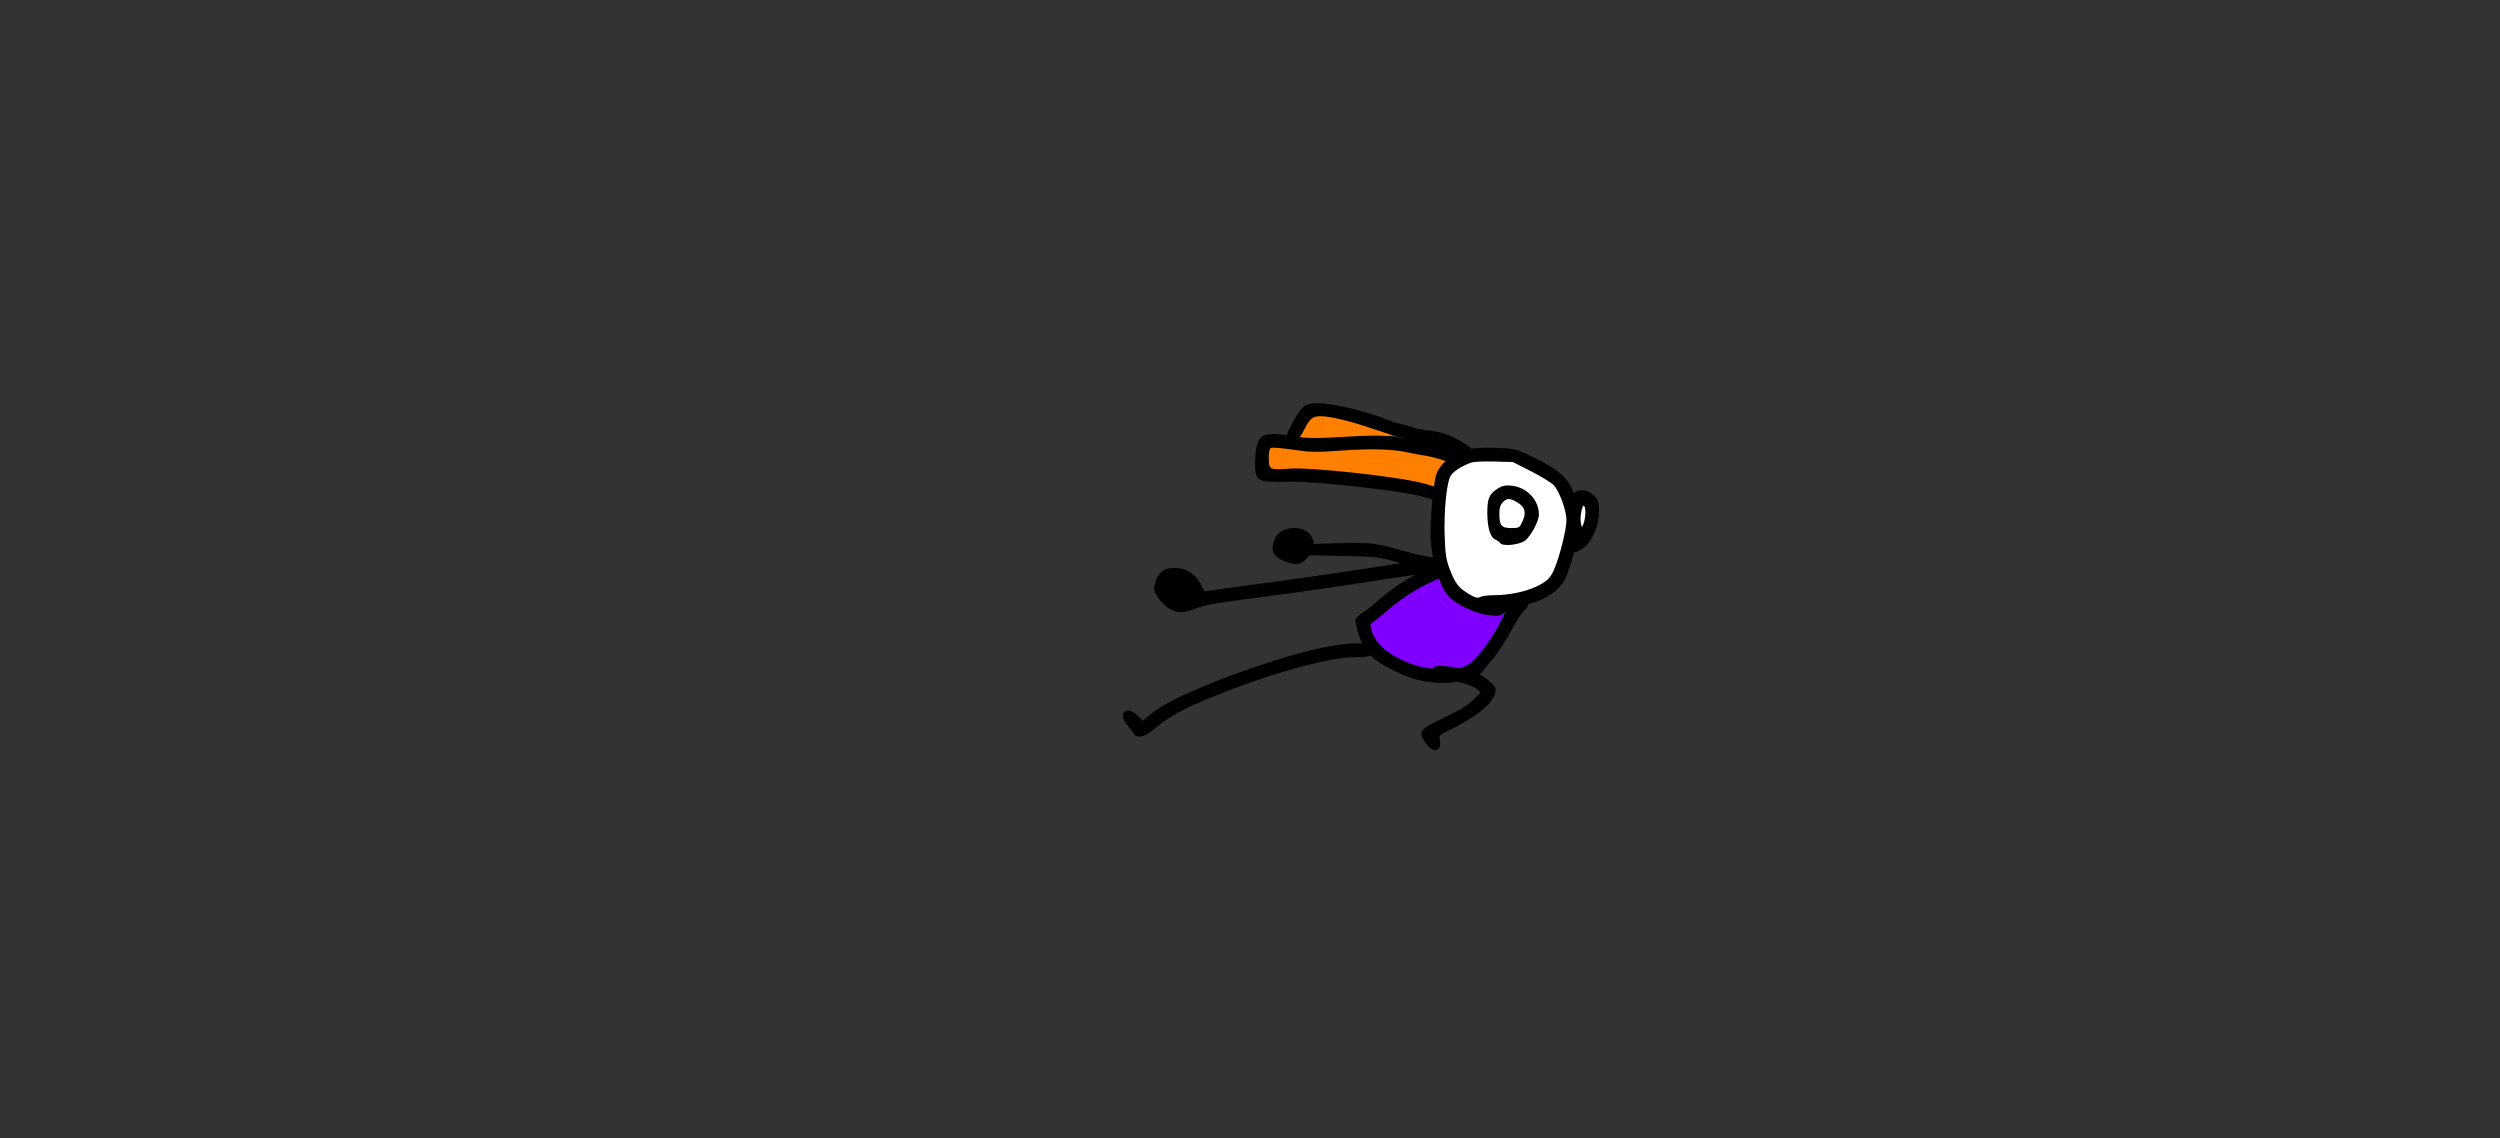 <svg version="1.1" xmlns="http://www.w3.org/2000/svg" xmlns:xlink="http://www.w3.org/1999/xlink" width="1107" height="504" viewBox="0,0,1107,504"><rect x="0" y="0" width="1107" height="504" fill="#333333" stroke="none"/><g transform="translate(102.049,-40.966) scale(1.18,1.18)"><g id="wick_project_bg" fill-opacity="0" fill="#ffffff" fill-rule="nonzero" stroke="none" stroke-width="1" stroke-linecap="butt" stroke-linejoin="miter" stroke-miterlimit="10" stroke-dasharray="" stroke-dashoffset="0" font-family="none" font-weight="none" font-size="none" text-anchor="none" style="mix-blend-mode: normal"><rect x="0" y="0" width="720" height="480"/></g><g data-paper-data="{&quot;wickUUID&quot;:&quot;fe469c3e-9986-4c8d-bbdf-53fe54c18fee&quot;,&quot;wickType&quot;:&quot;clipsandpaths&quot;}" fill="none" fill-rule="evenodd" stroke="none" stroke-width="1" stroke-linecap="butt" stroke-linejoin="miter" stroke-miterlimit="10" stroke-dasharray="" stroke-dashoffset="0" font-family="none" font-weight="none" font-size="none" text-anchor="none" style="mix-blend-mode: normal"><path d="M506.537,225.737c-0.584,2.031 0.356,6.563 0.766,6.817c0.754,0.466 2.125,-5.201 1.603,-6.956l-1.516,-1.86z" data-paper-data="{&quot;wickUUID&quot;:&quot;63a42c90-94c0-49c1-882f-152fba704432&quot;,&quot;wickType&quot;:&quot;path&quot;,&quot;originalStyle&quot;:{&quot;strokeColor&quot;:null,&quot;fillColor&quot;:[&quot;Color&quot;,1,1,1],&quot;strokeWidth&quot;:1}}" fill="#ffffff"/><path d="M466.553,207.476c-3.437,0.632 -9.042,4.453 -9.695,6.433c-2.179,6.603 -2.589,26.193 -0.673,32.405c1.881,6.1 4.513,9.842 8.611,11.958c2.192,1.132 2.807,1.382 4.745,0.982c1.081,-0.223 3.098,-0.431 4.187,-0.432c7.407,-0.003 16.823,-2.72 20.574,-5.849c2.226,-1.857 4.617,-7.638 6.746,-16.701c1.45,-6.174 0.686,-11.69 -2.367,-17.418c-1.374,-2.578 -3.142,-3.988 -10.776,-8.048l-6.316,-3.338l-6.82,-0.157c-3.631,-0.071 -7.483,0.029 -8.216,0.164zM483.408,218.372c1.246,0.402 1.969,0.845 3.329,2.104c2.584,2.392 3.168,3.527 3.348,6.68c0.136,2.391 0.182,2.036 -1.116,4.614c-1.676,3.327 -3.367,5.299 -5.18,6.024c-0.759,0.303 -2.002,0.472 -3.428,0.582c-2.584,0.199 -2.22,0.303 -4.235,-0.989c-1.608,-1.031 -1.839,-1.248 -2.574,-2.706c-0.864,-1.713 -0.873,-1.895 -0.988,-6.535c-0.076,-3.084 -0.063,-5.022 0.17,-5.8c0.445,-1.486 3.071,-4.045 4.675,-4.539c1.387,-0.427 3.744,-0.165 6,0.563z" data-paper-data="{&quot;wickUUID&quot;:&quot;a6a5ab2d-590a-4556-b427-0a1f140c6d12&quot;,&quot;wickType&quot;:&quot;path&quot;,&quot;originalStyle&quot;:{&quot;strokeColor&quot;:null,&quot;fillColor&quot;:[&quot;Color&quot;,1,1,1],&quot;strokeWidth&quot;:1}}" fill="#ffffff"/><path d="M477.081,222.666c-1.091,1.091 -1.728,3.897 -1.486,6.817c0.219,2.636 1.613,3.952 4.532,3.952c1.166,0 3.37,-0.295 3.681,-0.415c0.861,-0.33 2.366,-4.025 2.37,-5.753c0.004,-1.892 -1.035,-3.435 -3.221,-4.689c-2.234,-1.281 -4.631,-1.157 -5.876,0.088z" data-paper-data="{&quot;wickUUID&quot;:&quot;b6407c83-6f6d-47fa-9c06-92518896ddf2&quot;,&quot;wickType&quot;:&quot;path&quot;,&quot;originalStyle&quot;:{&quot;strokeColor&quot;:null,&quot;fillColor&quot;:[&quot;Color&quot;,1,1,1],&quot;strokeWidth&quot;:1}}" fill="#ffffff"/><path d="M449.692,252.861c-4.381,2.012 -9.629,5.365 -14.131,9.029c-2.314,1.884 -5.26,4.242 -6.309,5.017c-2.176,1.606 -2.394,2.773 -1.359,5.538c0.902,2.411 3.194,5.265 5.757,7.171c3.725,2.771 10.576,5.618 15.345,6.362c1.026,0.16 2.087,0.108 2.931,-0.293c1.056,-0.501 1.612,-0.523 4.806,-0.144c5.568,0.659 6.709,0.327 9.721,-2.112c2.214,-1.793 7.631,-9.241 9.937,-13.703c1.863,-3.604 1.731,-5.151 1.022,-4.894c-1.142,0.412 -5.664,0.08 -8.03,-0.512c-1.122,-0.281 -3.536,-1.265 -5.755,-2.358c-4.763,-2.346 -6.586,-4.048 -8.37,-7.785c-0.63,-1.319 -1.691,-2.634 -1.874,-2.64c-0.183,-0.006 -2.201,0.641 -3.689,1.324z" data-paper-data="{&quot;wickUUID&quot;:&quot;fd96df4b-3552-4dae-9ed9-150501960909&quot;,&quot;wickType&quot;:&quot;path&quot;,&quot;originalStyle&quot;:{&quot;strokeColor&quot;:null,&quot;fillColor&quot;:[&quot;Color&quot;,0.50196,0,1],&quot;strokeWidth&quot;:1}}" fill="#8000ff"/><path d="M389.173,204.156c-0.68,2.447 0.08,6.169 1.277,6.81c0.459,0.246 2.713,0.526 5.906,0.372c11.1,-0.535 45.778,3.38 53.23,6.009c1.528,0.539 2.793,0.051 2.793,-0.833c0,-1.743 1.194,-4.79 2.537,-6.524l1.529,-2.149l-1.869,-1.278c-2.845,-0.846 -5.54,-1.452 -10.919,-2.468c-5.579,-1.054 -6.019,-1.086 -15.302,-1.099c-5.225,-0.007 -12.668,0.118 -16.518,0.277c-6.239,0.259 -7.58,0.215 -12.691,-0.415c-3.154,-0.389 -6.508,-0.706 -7.333,-0.706c-1.449,0 -2.306,0.796 -2.641,2.004z" data-paper-data="{&quot;wickUUID&quot;:&quot;e88819fc-3585-4317-9bce-9edb6741fd90&quot;,&quot;wickType&quot;:&quot;path&quot;,&quot;originalStyle&quot;:{&quot;strokeColor&quot;:null,&quot;fillColor&quot;:[&quot;Color&quot;,1,0.50196,0],&quot;strokeWidth&quot;:1}}" fill="#ff8000"/><path d="M407.123,190.38c-1.102,0.216 -3.038,2.03 -4.639,4.991l-1.618,3.357l2.806,0.928c1.083,0.123 5.86,0.03 10.587,-0.205c4.728,-0.235 11.517,-0.43 15.092,-0.432l7.324,-0.98l-7.474,-2.93c-11.889,-3.878 -18.864,-5.36 -22.077,-4.731z" data-paper-data="{&quot;wickUUID&quot;:&quot;1dee39db-44e1-4529-8b6d-c281a930feff&quot;,&quot;wickType&quot;:&quot;path&quot;,&quot;originalStyle&quot;:{&quot;strokeColor&quot;:null,&quot;fillColor&quot;:[&quot;Color&quot;,1,0.50196,0],&quot;strokeWidth&quot;:1}}" fill="#ff8000"/><path d="M465.014,203.181c-6.522,1.651 -11.502,5.644 -12.704,10.187c-0.926,3.5 -1.985,14.92 -1.98,21.349c0.008,9.899 3.756,21.723 7.872,24.835c4.234,3.201 9.981,5.637 14.239,6.034c3.758,0.351 4.267,0.246 5.832,-1.204c1.207,-1.119 3.107,-1.836 6.418,-2.422c7.258,-1.284 13.677,-5.153 15.954,-9.616c1.985,-3.89 5.183,-15.332 5.63,-20.142c0.321,-3.454 0.112,-5.32 -1.016,-9.102c-2.674,-8.957 -5.764,-11.894 -18.989,-18.052c-3.986,-1.855 -5.12,-2.077 -11.624,-2.268c-3.964,-0.117 -8.298,0.063 -9.632,0.401zM488.039,211.561c3.751,1.901 7.576,4.247 8.502,5.213c2.143,2.237 4.8,9.509 4.8,13.139c0,3.577 -2.718,14.32 -4.741,18.739c-1.285,2.806 -2.184,3.767 -5.084,5.426c-4.105,2.348 -11.098,3.98 -17.059,3.98c-2.309,0 -4.761,0.301 -5.451,0.67c-0.981,0.525 -1.855,0.318 -4.032,-0.958c-3.994,-2.341 -5.331,-4.006 -7.297,-9.089c-1.47,-3.802 -1.789,-5.791 -2.039,-12.71c-0.332,-9.161 0.668,-19.674 2.14,-22.521c0.908,-1.756 4.348,-3.978 8.046,-5.197c0.888,-0.293 4.715,-0.447 8.505,-0.341l6.89,0.191l6.82,3.458z" data-paper-data="{&quot;wickUUID&quot;:&quot;6ce4bf6c-eaa4-4c99-ae8f-43abf45e97ef&quot;,&quot;wickType&quot;:&quot;path&quot;,&quot;originalStyle&quot;:{&quot;strokeColor&quot;:null,&quot;fillColor&quot;:[&quot;Color&quot;,0,0,0],&quot;strokeWidth&quot;:1}}" fill="#000000"/><path d="M387.687,198.157c-2.135,1.119 -3.148,4.297 -3.193,10.015c-0.057,7.334 0.448,7.606 13.525,7.313c9.148,-0.205 41.907,3.474 48.853,5.487c6.353,1.841 8.222,1.83 8.462,-0.047c0.287,-2.245 -0.739,-2.892 -7.64,-4.816c-8.87,-2.474 -42.807,-6.195 -50.48,-5.535c-7.135,0.614 -7.59,0.379 -7.59,-3.919c0,-2.483 0.277,-3.635 0.934,-3.887c0.514,-0.197 4.219,0.126 8.234,0.719c6.406,0.946 8.641,0.983 18.268,0.296c10.929,-0.78 19.089,-0.548 24.664,0.701c1.613,0.362 4.572,0.908 6.575,1.213c2.002,0.306 5.34,1.182 7.416,1.946c4.184,1.541 5.589,1.132 5.589,-1.627c0,-2.923 -7.529,-5.151 -25.185,-7.453c-4.1,-0.534 -8.676,-0.517 -18.081,0.07c-8.994,0.561 -13.7,0.593 -16.467,0.112c-7.362,-1.28 -12.175,-1.484 -13.884,-0.588z" data-paper-data="{&quot;wickUUID&quot;:&quot;b2a64d3b-324f-4e61-bbc7-dd8e432ca730&quot;,&quot;wickType&quot;:&quot;path&quot;,&quot;originalStyle&quot;:{&quot;strokeColor&quot;:null,&quot;fillColor&quot;:[&quot;Color&quot;,0,0,0],&quot;strokeWidth&quot;:1}}" fill="#000000"/><path d="M405.446,186.175c-2.689,0.425 -4.128,1.958 -7.075,7.534c-2.167,4.101 -2.419,4.972 -1.693,5.847c1.867,2.249 3.956,0.975 6.411,-3.909c1.966,-3.912 3.046,-4.75 6.116,-4.744c3.524,0.006 11.355,1.914 19.811,4.828c3.729,1.285 8.035,2.607 9.568,2.938c1.533,0.33 3.091,0.789 3.462,1.018c0.371,0.229 2.673,0.636 5.115,0.905c3.171,0.348 6.081,1.267 10.18,3.215c6.284,2.986 8.483,3.068 8.483,0.317c0,-1.224 -0.865,-2.023 -4.234,-3.907c-4.682,-2.618 -7.088,-3.383 -12.952,-4.119c-2.171,-0.272 -4.259,-0.687 -4.638,-0.921c-0.38,-0.235 -1.946,-0.685 -3.479,-1.001c-1.533,-0.315 -4.386,-1.191 -6.339,-1.946c-10.901,-4.216 -23.533,-6.878 -28.736,-6.055z" data-paper-data="{&quot;wickUUID&quot;:&quot;7e92cb44-95b9-48f6-b84a-7b9fbe7dd588&quot;,&quot;wickType&quot;:&quot;path&quot;,&quot;originalStyle&quot;:{&quot;strokeColor&quot;:null,&quot;fillColor&quot;:[&quot;Color&quot;,0,0,0],&quot;strokeWidth&quot;:1}}" fill="#000000"/><path d="M475.748,217.926c-3.422,2.156 -4.112,3.714 -4.112,9.299c0,5.477 1.155,9.268 3.039,9.975c0.637,0.239 1.479,0.862 1.87,1.384c0.895,1.193 6.77,0.636 9.05,-0.858c2.133,-1.398 5.401,-7.346 5.408,-9.846c0.016,-5.513 -4.458,-10.284 -10.226,-10.905c-2.282,-0.246 -3.493,-0.017 -5.029,0.951zM482.905,223.252c2.881,1.7 3.448,3.758 1.952,7.077c-1.105,2.449 -1.262,2.543 -4.255,2.543c-3.675,0 -4.445,-0.944 -4.445,-5.446c0,-2.088 0.377,-3.326 1.291,-4.24c1.635,-1.635 2.594,-1.623 5.457,0.066z" data-paper-data="{&quot;wickUUID&quot;:&quot;156a8bbf-ef7d-41e4-b85b-d5269eb732d2&quot;,&quot;wickType&quot;:&quot;path&quot;,&quot;originalStyle&quot;:{&quot;strokeColor&quot;:null,&quot;fillColor&quot;:[&quot;Color&quot;,0,0,0],&quot;strokeWidth&quot;:1}}" fill="#000000"/><path d="M504.035,219.847c-0.716,0.716 -1.511,3.106 -2.016,6.061c-1.042,6.088 -0.443,8.429 2.282,8.916c1.244,0.222 1.61,0.509 1.076,0.845c-0.443,0.28 -1.1,0.328 -1.458,0.106c-0.359,-0.221 -1.247,-0.214 -1.974,0.017c-1.996,0.634 -1.453,3.96 0.875,5.36c1.713,1.032 1.914,1.019 4.133,-0.264c4.4,-2.545 7.551,-11.127 6.379,-17.373c-0.759,-4.042 -6.613,-6.352 -9.297,-3.668zM508.445,227.019c0,1.397 -0.343,3.359 -0.761,4.359c-0.761,1.817 -0.761,1.817 -1.027,0.264c-0.372,-2.176 0.451,-7.164 1.182,-7.164c0.333,0 0.606,1.143 0.606,2.541z" data-paper-data="{&quot;wickUUID&quot;:&quot;91aa942a-9075-4e84-969f-347bcfcdc010&quot;,&quot;wickType&quot;:&quot;path&quot;,&quot;originalStyle&quot;:{&quot;strokeColor&quot;:null,&quot;fillColor&quot;:[&quot;Color&quot;,0,0,0],&quot;strokeWidth&quot;:1}}" fill="#000000"/><path d="M448.388,248.58c-5.767,2.551 -11.178,5.967 -16.467,10.396c-2.131,1.784 -4.02,3.4 -4.197,3.59c-0.178,0.19 -1.408,1.069 -2.735,1.954c-1.326,0.885 -2.555,1.98 -2.731,2.435c-0.518,1.338 1.459,7.953 3.121,10.439c2.798,4.186 4.733,5.738 11.156,8.951c6.818,3.41 11.878,4.646 19.023,4.646c5.416,0 12.634,-1.989 13.929,-3.839c0.54,-0.771 2.54,-3.238 4.445,-5.483c1.904,-2.245 4.943,-6.921 6.754,-10.392c1.81,-3.471 4.017,-6.882 4.905,-7.58c2.101,-1.652 1.94,-4.57 -0.268,-4.883c-2.684,-0.38 -5.461,2.56 -8.786,9.303c-1.856,3.763 -4.81,8.346 -7.289,11.308c-4.691,5.603 -6.423,6.399 -13.924,6.399c-6.264,0 -11.208,-1.152 -16.622,-3.874c-5.625,-2.828 -9.236,-6.42 -10.417,-10.359c-0.699,-2.335 -0.67,-2.767 0.22,-3.265c0.564,-0.316 3.204,-2.425 5.867,-4.688c5.801,-4.93 11.352,-8.443 17.524,-11.091c4.19,-1.797 4.564,-2.115 4.564,-3.875c0,-2.716 -2.086,-2.74 -8.072,-0.092z" data-paper-data="{&quot;wickUUID&quot;:&quot;354b00d8-6a4b-4f97-a7b5-4115ead581d1&quot;,&quot;wickType&quot;:&quot;path&quot;,&quot;originalStyle&quot;:{&quot;strokeColor&quot;:null,&quot;fillColor&quot;:[&quot;Color&quot;,0,0,0],&quot;strokeWidth&quot;:1}}" fill="#000000"/><path d="M406.822,278.41c-11.147,2.54 -29.13,8.534 -42.059,14.017c-10.488,4.448 -15.887,7.328 -19.681,10.497l-2.708,2.263l-1.967,-1.967c-4.072,-4.073 -7.676,-0.863 -3.944,3.514c1.003,1.176 2.123,2.656 2.489,3.288c1.126,1.945 3.935,1.394 7.281,-1.428c4.345,-3.663 9.338,-6.722 15.301,-9.375c22.424,-9.974 49.177,-17.88 60.582,-17.904c5.459,-0.012 7.546,-0.7 7.546,-2.488c0,-2.2 -1.369,-2.69 -7.394,-2.647c-4.202,0.03 -8.542,0.657 -15.446,2.23z" data-paper-data="{&quot;wickUUID&quot;:&quot;6152c4ec-884a-46f9-8288-5c9b2e2c8fa8&quot;,&quot;wickType&quot;:&quot;path&quot;,&quot;originalStyle&quot;:{&quot;strokeColor&quot;:null,&quot;fillColor&quot;:[&quot;Color&quot;,0,0,0],&quot;strokeWidth&quot;:1}}" fill="#000000"/><path d="M450.995,285.782c-0.865,1.615 -0.855,1.702 0.346,2.902c0.558,0.558 2.026,1.015 3.263,1.015c3.813,0 11.2,1.982 12.928,3.468l1.643,1.413l-2.639,2.564c-2.601,2.529 -4.938,3.911 -14.07,8.324c-6.353,3.07 -6.856,4.282 -3.577,8.609c2.683,3.541 5.751,2.521 4.92,-1.636c-0.319,-1.594 -0.061,-1.926 2.439,-3.138c11.077,-5.368 17.408,-10.401 18.323,-14.567c0.412,-1.877 0.201,-2.319 -2.045,-4.289c-3.157,-2.77 -5.665,-3.841 -11.701,-4.995c-6.673,-1.277 -9.012,-1.199 -9.83,0.33z" data-paper-data="{&quot;wickUUID&quot;:&quot;9d3fcb75-f916-4c9e-8d99-fddc7c6055f6&quot;,&quot;wickType&quot;:&quot;path&quot;,&quot;originalStyle&quot;:{&quot;strokeColor&quot;:null,&quot;fillColor&quot;:[&quot;Color&quot;,0,0,0],&quot;strokeWidth&quot;:1}}" fill="#000000"/><path d="M445.805,244.947c-12.686,2.163 -42.041,6.526 -57.721,8.58c-10.97,1.437 -20.559,2.765 -21.31,2.952c-1.062,0.264 -1.56,-0.102 -2.237,-1.646c-1.633,-3.722 -4.687,-6.297 -8.073,-6.805c-5.685,-0.852 -8.618,1.108 -9.742,6.51c-0.325,1.563 -0.007,2.526 1.537,4.659c3.715,5.127 7.965,6.441 13.26,4.099c3.441,-1.522 8.477,-2.377 31.011,-5.264c8.524,-1.092 24.593,-3.422 35.708,-5.177c11.116,-1.756 21.233,-3.193 22.483,-3.193c4.05,0 6.116,-2.271 3.996,-4.391c-0.739,-0.739 -5.468,-0.911 -8.912,-0.324z" data-paper-data="{&quot;wickUUID&quot;:&quot;096a8c26-463d-45d3-bfc3-500bbd1deb6d&quot;,&quot;wickType&quot;:&quot;path&quot;,&quot;originalStyle&quot;:{&quot;strokeColor&quot;:null,&quot;fillColor&quot;:[&quot;Color&quot;,0,0,0],&quot;strokeWidth&quot;:1}}" fill="#000000"/><path d="M394.341,234.135c-1.398,0.852 -2.316,2.102 -2.847,3.874c-1.086,3.626 -0.107,5.535 3.668,7.154c4.07,1.744 6.343,1.632 8.232,-0.404l1.552,-1.674l12.842,0.263c12.466,0.256 13.087,0.333 21.231,2.643c9.522,2.701 14.228,3.075 14.83,1.179c0.715,-2.253 -0.225,-3.132 -3.735,-3.494c-1.852,-0.192 -6.413,-1.227 -10.135,-2.302c-9.941,-2.87 -12.859,-3.224 -23.558,-2.857l-9.688,0.332l-0.799,-2.211c-1.327,-3.669 -7.495,-5.001 -11.593,-2.503z" data-paper-data="{&quot;wickUUID&quot;:&quot;7d23a902-b962-4cd4-ae67-16b75fe5e4ad&quot;,&quot;wickType&quot;:&quot;path&quot;,&quot;originalStyle&quot;:{&quot;strokeColor&quot;:null,&quot;fillColor&quot;:[&quot;Color&quot;,0,0,0],&quot;strokeWidth&quot;:1}}" fill="#000000"/></g><g fill="none" fill-rule="nonzero" stroke="none" stroke-width="1" stroke-linecap="butt" stroke-linejoin="miter" stroke-miterlimit="10" stroke-dasharray="" stroke-dashoffset="0" font-family="sans-serif" font-weight="normal" font-size="12" text-anchor="start" style="mix-blend-mode: normal"/><g id="wick_project_gui" fill="none" fill-rule="nonzero" stroke="none" stroke-width="1" stroke-linecap="butt" stroke-linejoin="miter" stroke-miterlimit="10" stroke-dasharray="" stroke-dashoffset="0" font-family="sans-serif" font-weight="normal" font-size="12" text-anchor="start" style="mix-blend-mode: normal"/></g></svg>